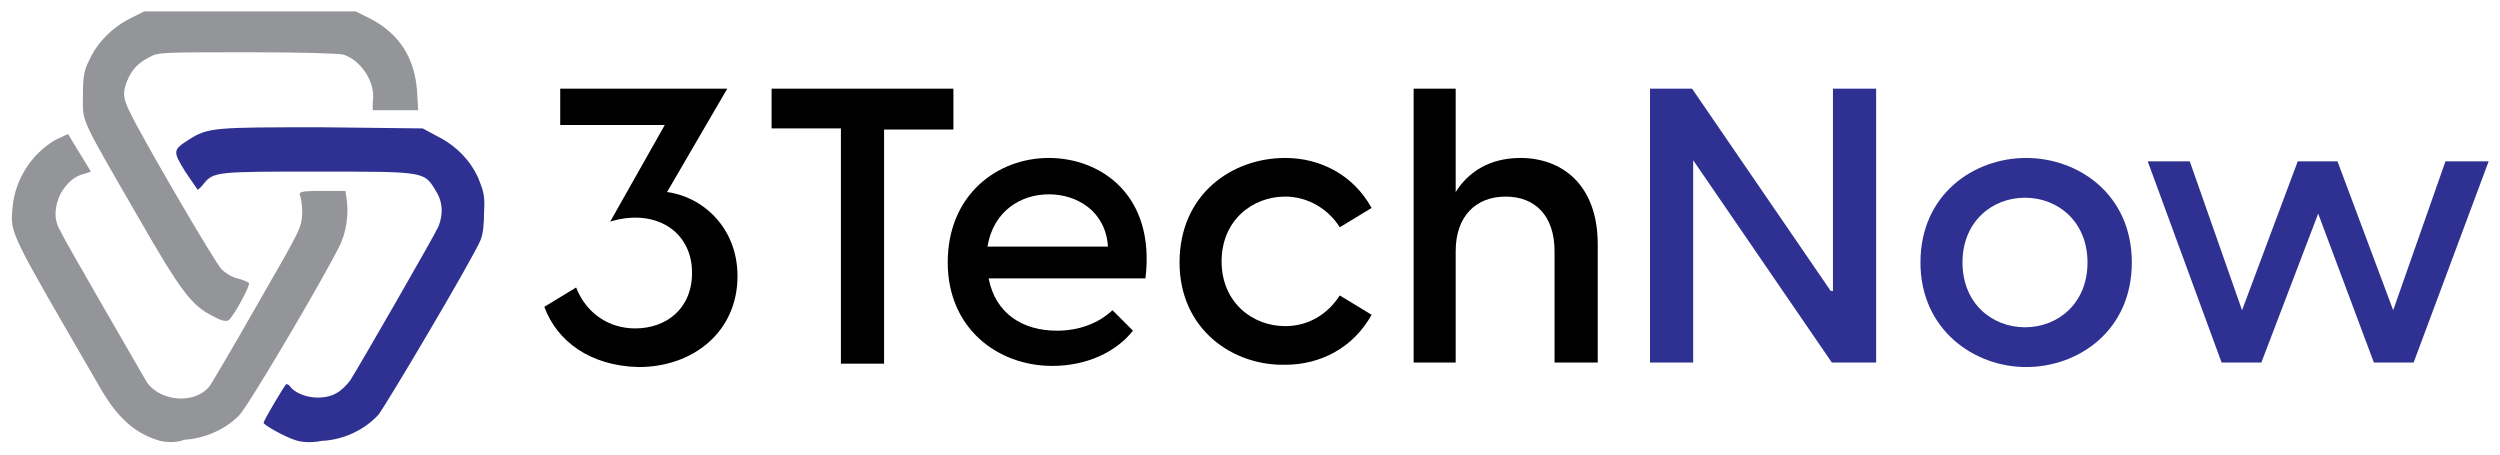 <?xml version="1.0" encoding="utf-8"?>
<!-- Generator: Adobe Illustrator 25.4.1, SVG Export Plug-In . SVG Version: 6.00 Build 0)  -->
<svg version="1.1" id="Layer_1" xmlns="http://www.w3.org/2000/svg" xmlns:xlink="http://www.w3.org/1999/xlink" x="0px" y="0px"
	 viewBox="0 0 220 40" style="enable-background:new 0 0 220 40;" xml:space="preserve">
<style type="text/css">
	.st0{fill:#2E3192;}
	.st1{fill:#939598;}
</style>
<g>
	<g>
		<path d="M47.9,27l2.8-1.7c0.9,2.3,2.9,3.6,5.2,3.6c2.7,0,5-1.7,5-4.9c0-3.7-3.3-5.7-7.2-4.5l4.8-8.5h-9.2V7.8h14.7l-5.3,9.1
			c3.1,0.4,6.2,3.1,6.2,7.4c0,4.9-3.9,8-8.7,8C51.9,32.2,49,30,47.9,27z"/>
		<path d="M74,11.3h-6.1V7.8h16v3.6h-6.1v20.6H74V11.3z"/>
		<path d="M83.4,23.1c0-6,4.4-9.2,8.9-9.2s9.4,3.2,8.5,10.6H87c0.6,3.1,3,4.6,6,4.6c1.9,0,3.6-0.6,4.9-1.8l1.8,1.8
			c-1.5,1.9-4.1,3.1-7.1,3.1C87.8,32.2,83.4,28.9,83.4,23.1z M97.5,21.7c-0.2-3.1-2.7-4.6-5.2-4.6c-2.5,0-4.9,1.5-5.4,4.6H97.5z"/>
		<path d="M103.8,23.1c0-6,4.6-9.2,9.3-9.2c3.1,0,6,1.5,7.6,4.4l-2.8,1.7c-1-1.6-2.8-2.7-4.8-2.7c-2.9,0-5.6,2.1-5.6,5.7
			c0,3.6,2.7,5.7,5.6,5.7c2,0,3.7-1,4.8-2.7l2.8,1.7c-1.6,2.9-4.5,4.4-7.6,4.4C108.5,32.2,103.8,29,103.8,23.1z"/>
		<path d="M124.4,7.8h3.7v9.1c1-1.6,2.8-3,5.7-3c3.6,0,6.8,2.3,6.8,7.6v10.4h-3.8v-9.8c0-3.1-1.7-4.8-4.3-4.8
			c-2.6,0-4.4,1.7-4.4,4.8v9.8h-3.7V7.8z"/>
		<path class="st0" d="M145.1,7.8h3.8l12.2,17.8h0.2V7.8h3.8v24.1h-3.9l-12.2-17.8H149v17.8h-3.8V7.8z"/>
		<path class="st0" d="M169,23.1c0-6,4.7-9.2,9.3-9.2s9.3,3.2,9.3,9.2s-4.7,9.2-9.3,9.2S169,29,169,23.1z M178.2,28.8
			c2.9,0,5.5-2.1,5.5-5.7c0-3.6-2.6-5.7-5.5-5.7s-5.5,2.1-5.5,5.7C172.7,26.7,175.3,28.8,178.2,28.8z"/>
		<path class="st0" d="M204,18.8L199,31.9h-3.5L189,14.2h3.7l4.6,13.1l4.9-13.1h3.5l4.9,13.1l4.6-13.1h3.8l-6.6,17.7h-3.5L204,18.8z
			"/>
	</g>
	<g>
		<path id="pPrYREv0F" class="st1" d="M14.1,38.8c-2.1-0.6-3.7-1.9-5.3-4.7c-8-13.8-7.9-13.5-7.7-15.8c0.2-2.5,1.7-4.8,3.8-6
			C5.5,12,6,11.8,6,11.8c0.1,0.2,2,3.3,2,3.3c0,0-0.2,0.1-0.6,0.2c-0.9,0.2-1.6,0.9-2.1,1.8c-0.5,1.1-0.6,2.2,0,3.2
			c0.5,1.1,7.1,12.4,7.6,13.3c1.2,1.8,4.4,2,5.6,0.3c0.2-0.3,2.1-3.5,4.2-7.2c3.8-6.6,3.8-6.6,3.9-7.9c0-0.7-0.1-1.4-0.2-1.6
			c-0.1-0.3,0-0.4,1.9-0.4h2.1l0.1,0.7c0.2,1.3,0,3-0.7,4.3c-1.5,3-8.1,14.2-8.8,14.8c-1.2,1.2-3,2-4.8,2.1
			C15.5,39,14.5,38.9,14.1,38.8z"/>
		<path id="pQNdRlAgq" class="st0" d="M25.9,38.7c-0.9-0.3-2.7-1.3-2.7-1.5c0-0.2,1.9-3.4,2-3.4c0.1,0,0.3,0.1,0.4,0.3
			c0.8,0.9,2.8,1.2,4,0.5c0.4-0.2,0.9-0.7,1.2-1.1c0.6-0.9,7.4-12.7,7.8-13.6c0.4-1.1,0.4-2.1-0.3-3.2c-1-1.6-0.9-1.6-10.3-1.6
			c-9,0-9.2,0-10.1,1.1c-0.2,0.3-0.5,0.5-0.5,0.5s-0.5-0.7-1.1-1.6c-1.1-1.8-1.1-1.9,0.3-2.8c1.7-1.1,2.3-1.1,11.8-1.1l8.8,0.1
			l1.3,0.7c1.6,0.8,2.9,2.1,3.6,3.7c0.4,1,0.6,1.5,0.5,2.9c0,1.2-0.1,2-0.3,2.5c-0.7,1.7-8.3,14.5-9,15.4c-1.2,1.3-3,2.2-5,2.3
			C27.3,39,26.4,38.9,25.9,38.7z"/>
		<path id="pEgphnDGG" class="st1" d="M18.7,27.8c-1.8-0.9-2.7-2-6.6-8.8c-5.2-9-4.8-8.2-4.8-10.6c0-1.8,0.1-2.2,0.6-3.2
			c0.7-1.5,2-2.8,3.6-3.6l1.2-0.6h9.3h9.3l1.2,0.6c2.6,1.3,4,3.5,4.2,6.4l0.1,1.7h-2h-2L32.8,9c0.3-1.7-1-3.7-2.6-4.2
			c-0.5-0.1-3.5-0.2-8.5-0.2c-7.2,0-7.8,0-8.5,0.4c-1,0.5-1.6,1.1-2,2.1c-0.4,1-0.4,1.5,0.2,2.7c0.8,1.8,7.5,13.3,8.1,13.9
			c0.3,0.3,0.9,0.7,1.4,0.8c0.4,0.1,0.9,0.3,1,0.4c0.2,0.1-1.3,2.9-1.8,3.3C19.8,28.3,19.4,28.2,18.7,27.8z"/>
	</g>
</g>
</svg>
